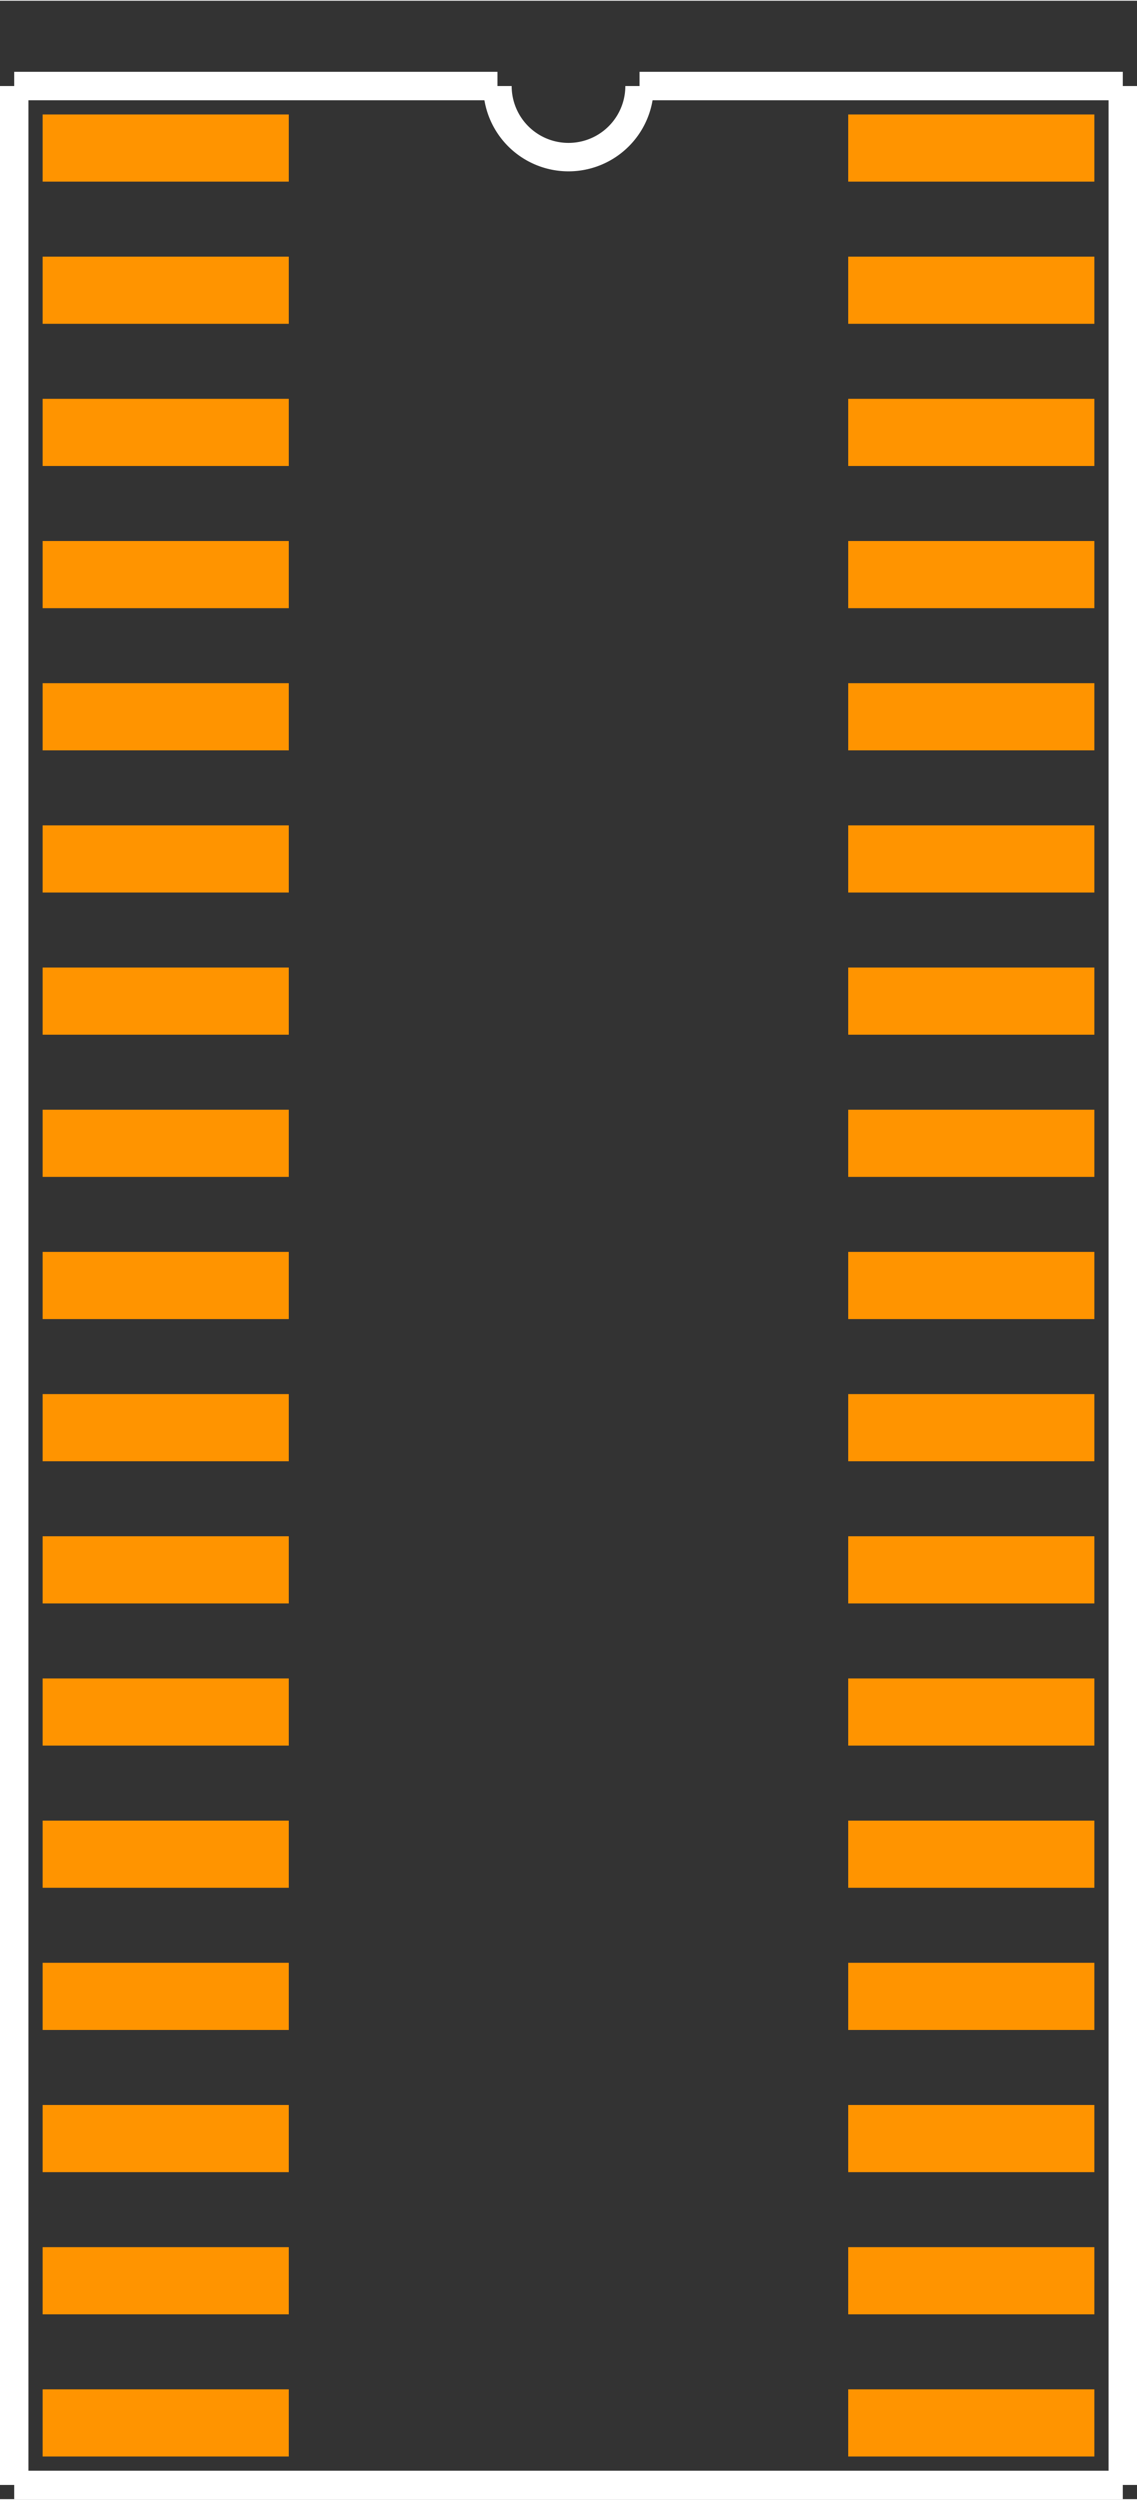 <?xml version="1.0" encoding="UTF-8" standalone="no"?> <svg xmlns:svg="http://www.w3.org/2000/svg" xmlns="http://www.w3.org/2000/svg" version="1.2" baseProfile="tiny" x="0in" y="0in" width="0.4in" height="0.879in" viewBox="0 0 40006 87862" ><rect x="0" y="0" width="40006" height="87862" fill="#333333" stroke="none"/><title>SOJ34_300.fp</title><desc>Geda footprint file 'SOJ34_300.fp' converted by Fritzing</desc><g id="copper1">
 <line fill="none" connectorname="1" stroke="#ff9400" stroke-linejoin="miter" stroke-linecap="square" id="connector0pin" y1="5181" x1="2681" y2="5181" stroke-width="2362" x2="8980"/>
 <line fill="none" connectorname="2" stroke="#ff9400" stroke-linejoin="miter" stroke-linecap="square" id="connector1pin" y1="10181" x1="2681" y2="10181" stroke-width="2362" x2="8980"/>
 <line fill="none" connectorname="3" stroke="#ff9400" stroke-linejoin="miter" stroke-linecap="square" id="connector2pin" y1="15181" x1="2681" y2="15181" stroke-width="2362" x2="8980"/>
 <line fill="none" connectorname="4" stroke="#ff9400" stroke-linejoin="miter" stroke-linecap="square" id="connector3pin" y1="20181" x1="2681" y2="20181" stroke-width="2362" x2="8980"/>
 <line fill="none" connectorname="5" stroke="#ff9400" stroke-linejoin="miter" stroke-linecap="square" id="connector4pin" y1="25181" x1="2681" y2="25181" stroke-width="2362" x2="8980"/>
 <line fill="none" connectorname="6" stroke="#ff9400" stroke-linejoin="miter" stroke-linecap="square" id="connector5pin" y1="30181" x1="2681" y2="30181" stroke-width="2362" x2="8980"/>
 <line fill="none" connectorname="7" stroke="#ff9400" stroke-linejoin="miter" stroke-linecap="square" id="connector6pin" y1="35181" x1="2681" y2="35181" stroke-width="2362" x2="8980"/>
 <line fill="none" connectorname="8" stroke="#ff9400" stroke-linejoin="miter" stroke-linecap="square" id="connector7pin" y1="40181" x1="2681" y2="40181" stroke-width="2362" x2="8980"/>
 <line fill="none" connectorname="9" stroke="#ff9400" stroke-linejoin="miter" stroke-linecap="square" id="connector8pin" y1="45181" x1="2681" y2="45181" stroke-width="2362" x2="8980"/>
 <line fill="none" connectorname="10" stroke="#ff9400" stroke-linejoin="miter" stroke-linecap="square" id="connector9pin" y1="50181" x1="2681" y2="50181" stroke-width="2362" x2="8980"/>
 <line fill="none" connectorname="11" stroke="#ff9400" stroke-linejoin="miter" stroke-linecap="square" id="connector10pin" y1="55181" x1="2681" y2="55181" stroke-width="2362" x2="8980"/>
 <line fill="none" connectorname="12" stroke="#ff9400" stroke-linejoin="miter" stroke-linecap="square" id="connector11pin" y1="60181" x1="2681" y2="60181" stroke-width="2362" x2="8980"/>
 <line fill="none" connectorname="13" stroke="#ff9400" stroke-linejoin="miter" stroke-linecap="square" id="connector12pin" y1="65181" x1="2681" y2="65181" stroke-width="2362" x2="8980"/>
 <line fill="none" connectorname="14" stroke="#ff9400" stroke-linejoin="miter" stroke-linecap="square" id="connector13pin" y1="70181" x1="2681" y2="70181" stroke-width="2362" x2="8980"/>
 <line fill="none" connectorname="15" stroke="#ff9400" stroke-linejoin="miter" stroke-linecap="square" id="connector14pin" y1="75181" x1="2681" y2="75181" stroke-width="2362" x2="8980"/>
 <line fill="none" connectorname="16" stroke="#ff9400" stroke-linejoin="miter" stroke-linecap="square" id="connector15pin" y1="80181" x1="2681" y2="80181" stroke-width="2362" x2="8980"/>
 <line fill="none" connectorname="17" stroke="#ff9400" stroke-linejoin="miter" stroke-linecap="square" id="connector16pin" y1="85181" x1="2681" y2="85181" stroke-width="2362" x2="8980"/>
 <line fill="none" connectorname="18" stroke="#ff9400" stroke-linejoin="miter" stroke-linecap="square" id="connector17pin" y1="85181" x1="37325" y2="85181" stroke-width="2362" x2="31026"/>
 <line fill="none" connectorname="19" stroke="#ff9400" stroke-linejoin="miter" stroke-linecap="square" id="connector18pin" y1="80181" x1="37325" y2="80181" stroke-width="2362" x2="31026"/>
 <line fill="none" connectorname="20" stroke="#ff9400" stroke-linejoin="miter" stroke-linecap="square" id="connector19pin" y1="75181" x1="37325" y2="75181" stroke-width="2362" x2="31026"/>
 <line fill="none" connectorname="21" stroke="#ff9400" stroke-linejoin="miter" stroke-linecap="square" id="connector20pin" y1="70181" x1="37325" y2="70181" stroke-width="2362" x2="31026"/>
 <line fill="none" connectorname="22" stroke="#ff9400" stroke-linejoin="miter" stroke-linecap="square" id="connector21pin" y1="65181" x1="37325" y2="65181" stroke-width="2362" x2="31026"/>
 <line fill="none" connectorname="23" stroke="#ff9400" stroke-linejoin="miter" stroke-linecap="square" id="connector22pin" y1="60181" x1="37325" y2="60181" stroke-width="2362" x2="31026"/>
 <line fill="none" connectorname="24" stroke="#ff9400" stroke-linejoin="miter" stroke-linecap="square" id="connector23pin" y1="55181" x1="37325" y2="55181" stroke-width="2362" x2="31026"/>
 <line fill="none" connectorname="25" stroke="#ff9400" stroke-linejoin="miter" stroke-linecap="square" id="connector24pin" y1="50181" x1="37325" y2="50181" stroke-width="2362" x2="31026"/>
 <line fill="none" connectorname="26" stroke="#ff9400" stroke-linejoin="miter" stroke-linecap="square" id="connector25pin" y1="45181" x1="37325" y2="45181" stroke-width="2362" x2="31026"/>
 <line fill="none" connectorname="27" stroke="#ff9400" stroke-linejoin="miter" stroke-linecap="square" id="connector26pin" y1="40181" x1="37325" y2="40181" stroke-width="2362" x2="31026"/>
 <line fill="none" connectorname="28" stroke="#ff9400" stroke-linejoin="miter" stroke-linecap="square" id="connector27pin" y1="35181" x1="37325" y2="35181" stroke-width="2362" x2="31026"/>
 <line fill="none" connectorname="29" stroke="#ff9400" stroke-linejoin="miter" stroke-linecap="square" id="connector28pin" y1="30181" x1="37325" y2="30181" stroke-width="2362" x2="31026"/>
 <line fill="none" connectorname="30" stroke="#ff9400" stroke-linejoin="miter" stroke-linecap="square" id="connector29pin" y1="25181" x1="37325" y2="25181" stroke-width="2362" x2="31026"/>
 <line fill="none" connectorname="31" stroke="#ff9400" stroke-linejoin="miter" stroke-linecap="square" id="connector30pin" y1="20181" x1="37325" y2="20181" stroke-width="2362" x2="31026"/>
 <line fill="none" connectorname="32" stroke="#ff9400" stroke-linejoin="miter" stroke-linecap="square" id="connector31pin" y1="15181" x1="37325" y2="15181" stroke-width="2362" x2="31026"/>
 <line fill="none" connectorname="33" stroke="#ff9400" stroke-linejoin="miter" stroke-linecap="square" id="connector32pin" y1="10181" x1="37325" y2="10181" stroke-width="2362" x2="31026"/>
 <line fill="none" connectorname="34" stroke="#ff9400" stroke-linejoin="miter" stroke-linecap="square" id="connector33pin" y1="5181" x1="37325" y2="5181" stroke-width="2362" x2="31026"/>
</g>
<g id="silkscreen">
 <line fill="none" stroke="white" y1="3000" x1="500" y2="87362" stroke-width="1000" x2="500"/>
 <line fill="none" stroke="white" y1="87362" x1="500" y2="87362" stroke-width="1000" x2="39506"/>
 <line fill="none" stroke="white" y1="87362" x1="39506" y2="3000" stroke-width="1000" x2="39506"/>
 <line fill="none" stroke="white" y1="3000" x1="500" y2="3000" stroke-width="1000" x2="17503"/>
 <line fill="none" stroke="white" y1="3000" x1="39506" y2="3000" stroke-width="1000" x2="22503"/>
 <path fill="none" stroke="white" stroke-width="1000" d="M17503,3000a2500,2500,0,1,0,5000,0"/>
</g>
</svg>